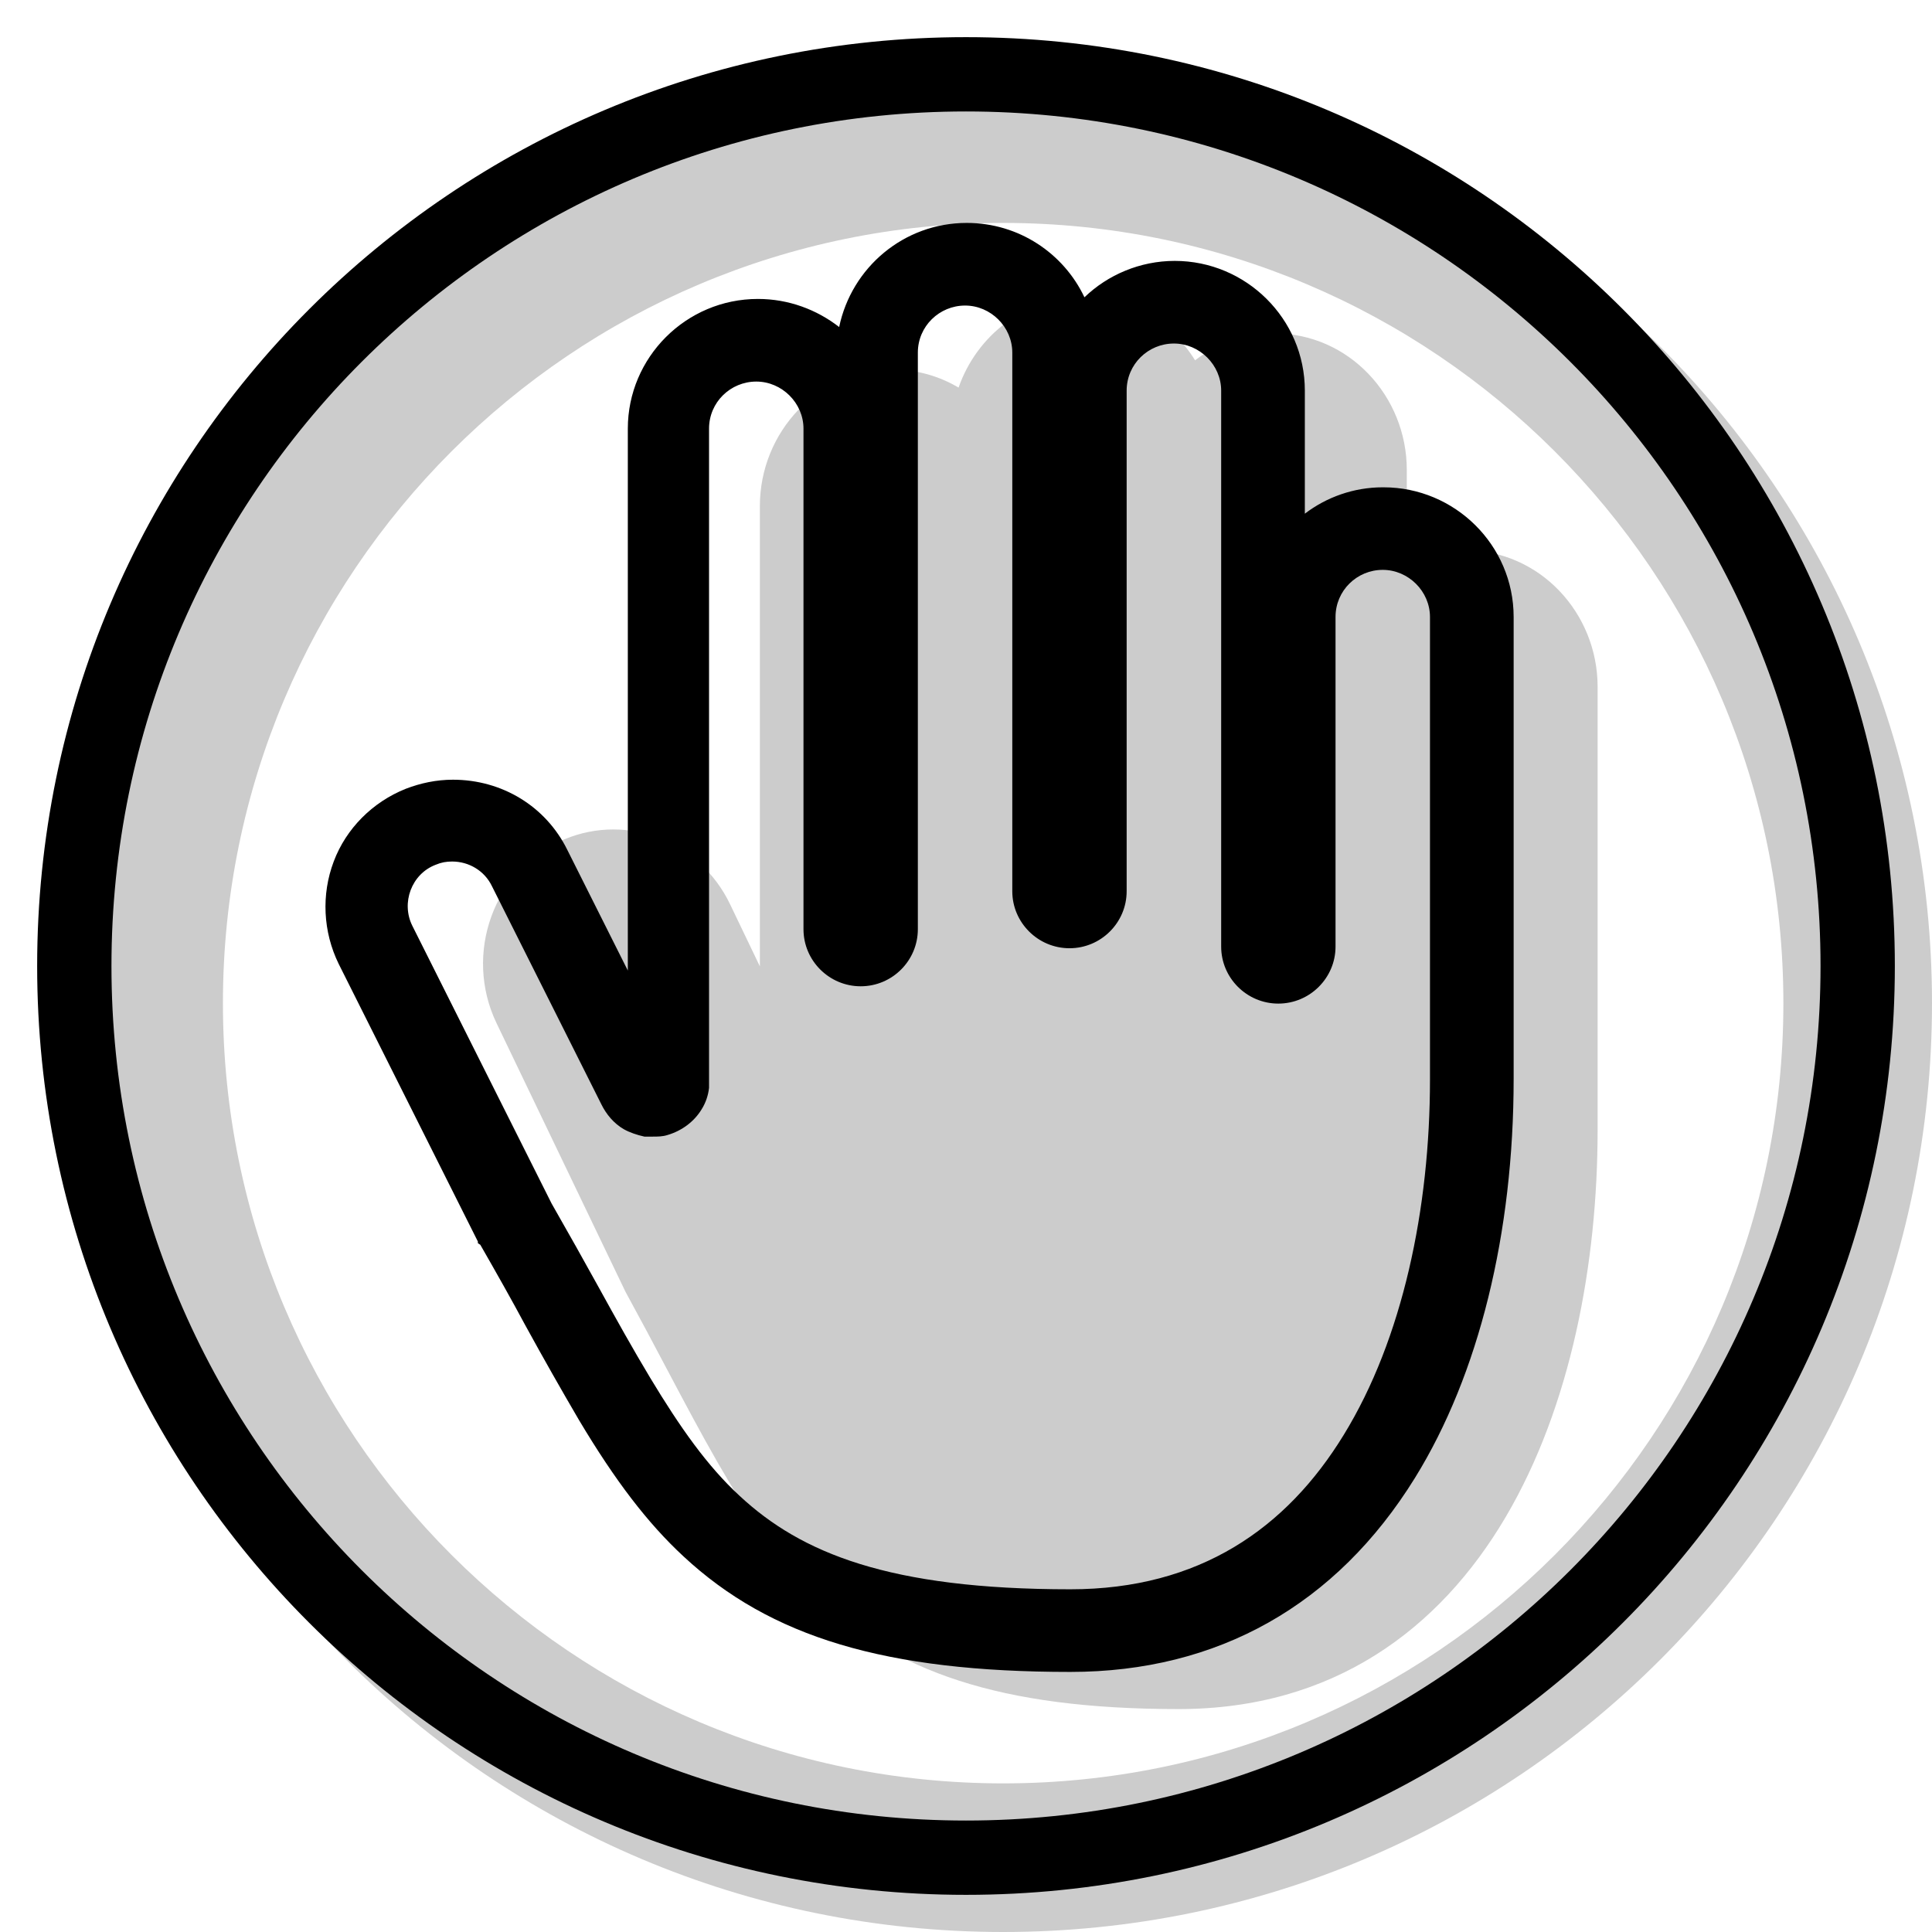 <svg width="20" height="20" viewBox="0 0 26 26" fill="none" xmlns="http://www.w3.org/2000/svg"><path opacity="0.2" fill-rule="evenodd" clip-rule="evenodd" d="M13.5 26C20.404 26 26 20.404 26 13.5C26 6.596 20.404 1 13.5 1C6.596 1 1 6.596 1 13.5C1 20.404 6.596 26 13.5 26ZM13.5 24C19.299 24 24 19.299 24 13.5C24 7.701 19.299 3 13.5 3C7.701 3 3 7.701 3 13.5C3 19.299 7.701 24 13.5 24Z" fill="currentColor"/><g transform="translate(3, 3)"><path opacity="0.2" fill-rule="evenodd" clip-rule="evenodd" d="M9.9 2.216C10.145 1.515 10.793 1 11.579 1C12.22 1 12.769 1.343 13.083 1.849C13.377 1.622 13.744 1.486 14.147 1.486C15.152 1.486 15.932 2.329 15.932 3.324V4.591C16.167 4.472 16.432 4.405 16.716 4.405C17.72 4.405 18.5 5.248 18.5 6.243V12.203C18.5 14.004 18.141 15.925 17.263 17.415C16.372 18.928 14.938 20 12.863 20C10.456 20 9.023 19.496 7.961 18.459C7.445 17.955 7.039 17.347 6.651 16.67C6.433 16.29 6.207 15.864 5.969 15.414C5.794 15.082 5.611 14.738 5.42 14.389L5.414 14.377L3.682 10.769C3.236 9.84 3.638 8.694 4.596 8.295C5.457 7.936 6.424 8.333 6.825 9.169L7.226 10.005L7.226 3.811C7.226 2.815 8.006 1.973 9.011 1.973C9.337 1.973 9.64 2.062 9.9 2.216Z" fill="currentColor"/><path d="M15.608 3.558C15.218 3.558 14.85 3.691 14.56 3.913V2.257C14.56 1.29 13.768 0.511 12.809 0.511C12.341 0.511 11.906 0.7 11.594 1.001C11.315 0.411 10.713 0 10.01 0C9.163 0 8.46 0.6 8.293 1.401C7.992 1.167 7.613 1.023 7.2 1.023C6.23 1.023 5.449 1.812 5.449 2.768V10.061L4.635 8.438C4.345 7.849 3.754 7.493 3.096 7.493C2.873 7.493 2.662 7.538 2.461 7.615C2.015 7.793 1.658 8.149 1.491 8.594C1.323 9.038 1.346 9.539 1.558 9.972L3.431 13.708V13.73L3.464 13.752C3.687 14.141 3.888 14.497 4.067 14.831C4.323 15.298 4.557 15.709 4.791 16.109C5.282 16.932 5.717 17.499 6.197 17.944C7.367 19.033 8.917 19.5 11.404 19.5C13.389 19.5 14.984 18.599 16.043 16.887C16.902 15.498 17.37 13.597 17.37 11.518V5.303C17.37 4.336 16.578 3.558 15.619 3.558H15.608ZM16.244 11.529C16.244 13.263 15.876 15.02 15.084 16.309C14.315 17.566 13.144 18.388 11.404 18.388C8.962 18.388 7.78 17.899 6.955 17.132C6.52 16.732 6.152 16.209 5.75 15.542C5.516 15.153 5.293 14.753 5.048 14.308C4.858 13.963 4.658 13.608 4.423 13.196L2.55 9.461C2.394 9.15 2.539 8.761 2.862 8.638C2.94 8.605 3.007 8.594 3.085 8.594C3.308 8.594 3.52 8.716 3.621 8.927L5.093 11.862C5.159 11.996 5.26 12.118 5.394 12.196C5.472 12.24 5.572 12.274 5.672 12.296C5.706 12.296 5.75 12.296 5.784 12.296C5.851 12.296 5.918 12.296 5.985 12.274C6.174 12.218 6.341 12.096 6.442 11.929C6.498 11.84 6.531 11.74 6.542 11.64C6.542 11.607 6.542 11.562 6.542 11.529V2.768C6.542 2.412 6.832 2.135 7.178 2.135C7.523 2.135 7.813 2.424 7.813 2.768V9.505C7.813 9.928 8.159 10.273 8.583 10.273C9.007 10.273 9.352 9.928 9.352 9.505V1.745C9.352 1.39 9.642 1.112 9.988 1.112C10.334 1.112 10.623 1.401 10.623 1.745V8.994C10.623 9.416 10.969 9.761 11.393 9.761C11.817 9.761 12.162 9.416 12.162 8.994V2.257C12.162 1.901 12.452 1.623 12.798 1.623C13.144 1.623 13.434 1.912 13.434 2.257V9.739C13.434 10.161 13.779 10.506 14.203 10.506C14.627 10.506 14.973 10.161 14.973 9.739V5.303C14.973 4.947 15.262 4.669 15.608 4.669C15.954 4.669 16.244 4.958 16.244 5.303V11.529Z" fill="currentColor"/></g><path fill-rule="evenodd" clip-rule="evenodd" d="M13 24.5C19.351 24.5 24.5 19.351 24.5 13C24.5 6.649 19.351 1.5 13 1.5C6.649 1.5 1.5 6.649 1.5 13C1.5 19.351 6.649 24.5 13 24.5ZM13 25.5C19.904 25.5 25.5 19.904 25.5 13C25.5 6.096 19.904 0.5 13 0.5C6.096 0.5 0.5 6.096 0.5 13C0.5 19.904 6.096 25.5 13 25.5Z" fill="currentColor"/></svg>